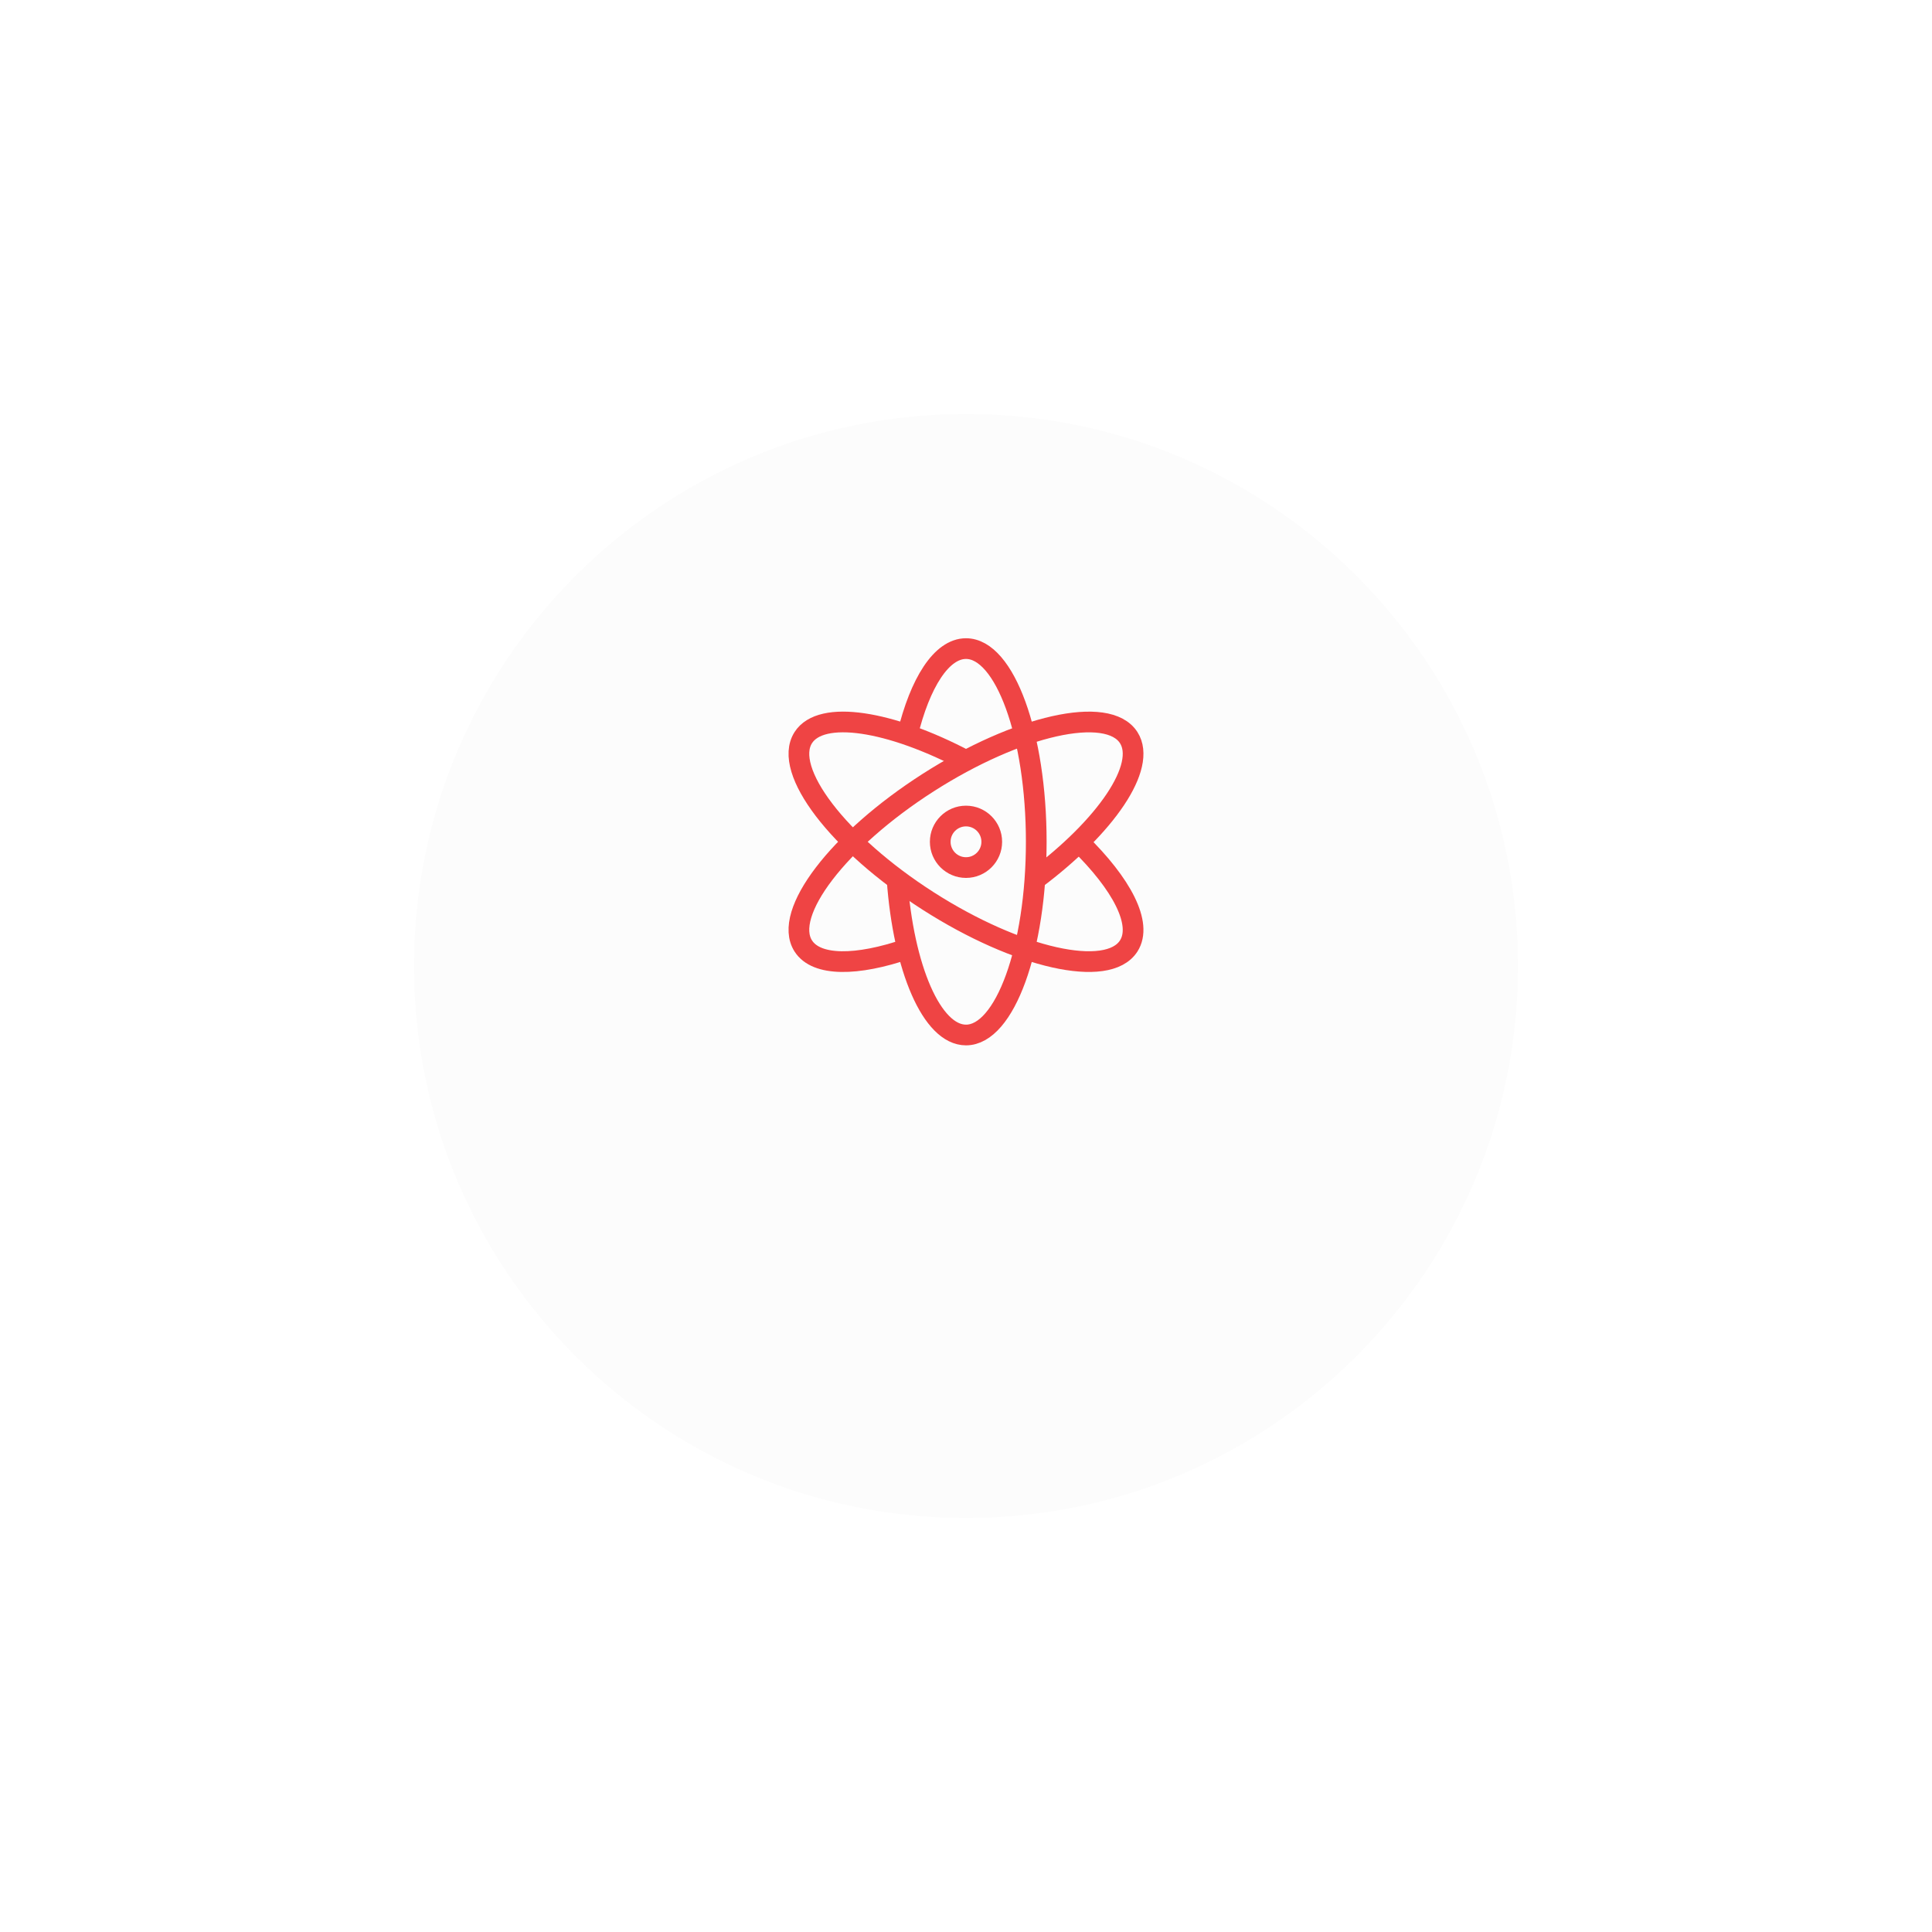 <svg width="140" height="140" viewBox="0 0 140 140" fill="none" xmlns="http://www.w3.org/2000/svg">
<g filter="url(#filter0_d_17315_1235)">
<path fill-rule="evenodd" clip-rule="evenodd" d="M70 101C92.091 101 110 83.091 110 61C110 38.909 92.091 21 70 21C47.909 21 30 38.909 30 61C30 83.091 47.909 101 70 101Z" fill="#FCFCFC"/>
</g>
<path fill-rule="evenodd" clip-rule="evenodd" d="M70 62.867C71.031 62.867 71.867 62.031 71.867 61C71.867 59.969 71.031 59.133 70 59.133C68.969 59.133 68.133 59.969 68.133 61C68.133 62.031 68.969 62.867 70 62.867Z" stroke="#EF4444" stroke-width="1.5" stroke-linecap="square"/>
<path d="M65.756 53.249C66.668 49.474 68.228 47 70 47C72.811 47 75.091 53.268 75.091 61C75.091 68.732 72.811 75 70 75C67.528 75 65.466 70.161 65.006 63.732" stroke="#EF4444" stroke-width="1.5"/>
<path d="M65.75 68.753C62.089 70.013 59.162 70.037 58.209 68.549C56.693 66.181 60.743 60.882 67.255 56.713C73.767 52.545 80.275 51.084 81.791 53.452C83.124 55.535 80.151 59.887 74.984 63.741" stroke="#EF4444" stroke-width="1.5"/>
<path d="M69.989 55.105C64.488 52.206 59.51 51.419 58.209 53.451C56.693 55.819 60.743 61.118 67.255 65.287C73.767 69.455 80.275 70.916 81.791 68.548C82.816 66.947 81.288 64.053 78.183 61.027" stroke="#EF4444" stroke-width="1.5"/>
<defs>
<filter id="filter0_d_17315_1235" x="0" y="0" width="140" height="140" filterUnits="userSpaceOnUse" color-interpolation-filters="sRGB">
<feFlood flood-opacity="0" result="BackgroundImageFix"/>
<feColorMatrix in="SourceAlpha" type="matrix" values="0 0 0 0 0 0 0 0 0 0 0 0 0 0 0 0 0 0 127 0" result="hardAlpha"/>
<feOffset dy="9"/>
<feGaussianBlur stdDeviation="15"/>
<feColorMatrix type="matrix" values="0 0 0 0 1 0 0 0 0 0.212 0 0 0 0 0.212 0 0 0 0.65 0"/>
<feBlend mode="normal" in2="BackgroundImageFix" result="effect1_dropShadow_17315_1235"/>
<feBlend mode="normal" in="SourceGraphic" in2="effect1_dropShadow_17315_1235" result="shape"/>
</filter>
</defs>
</svg>
